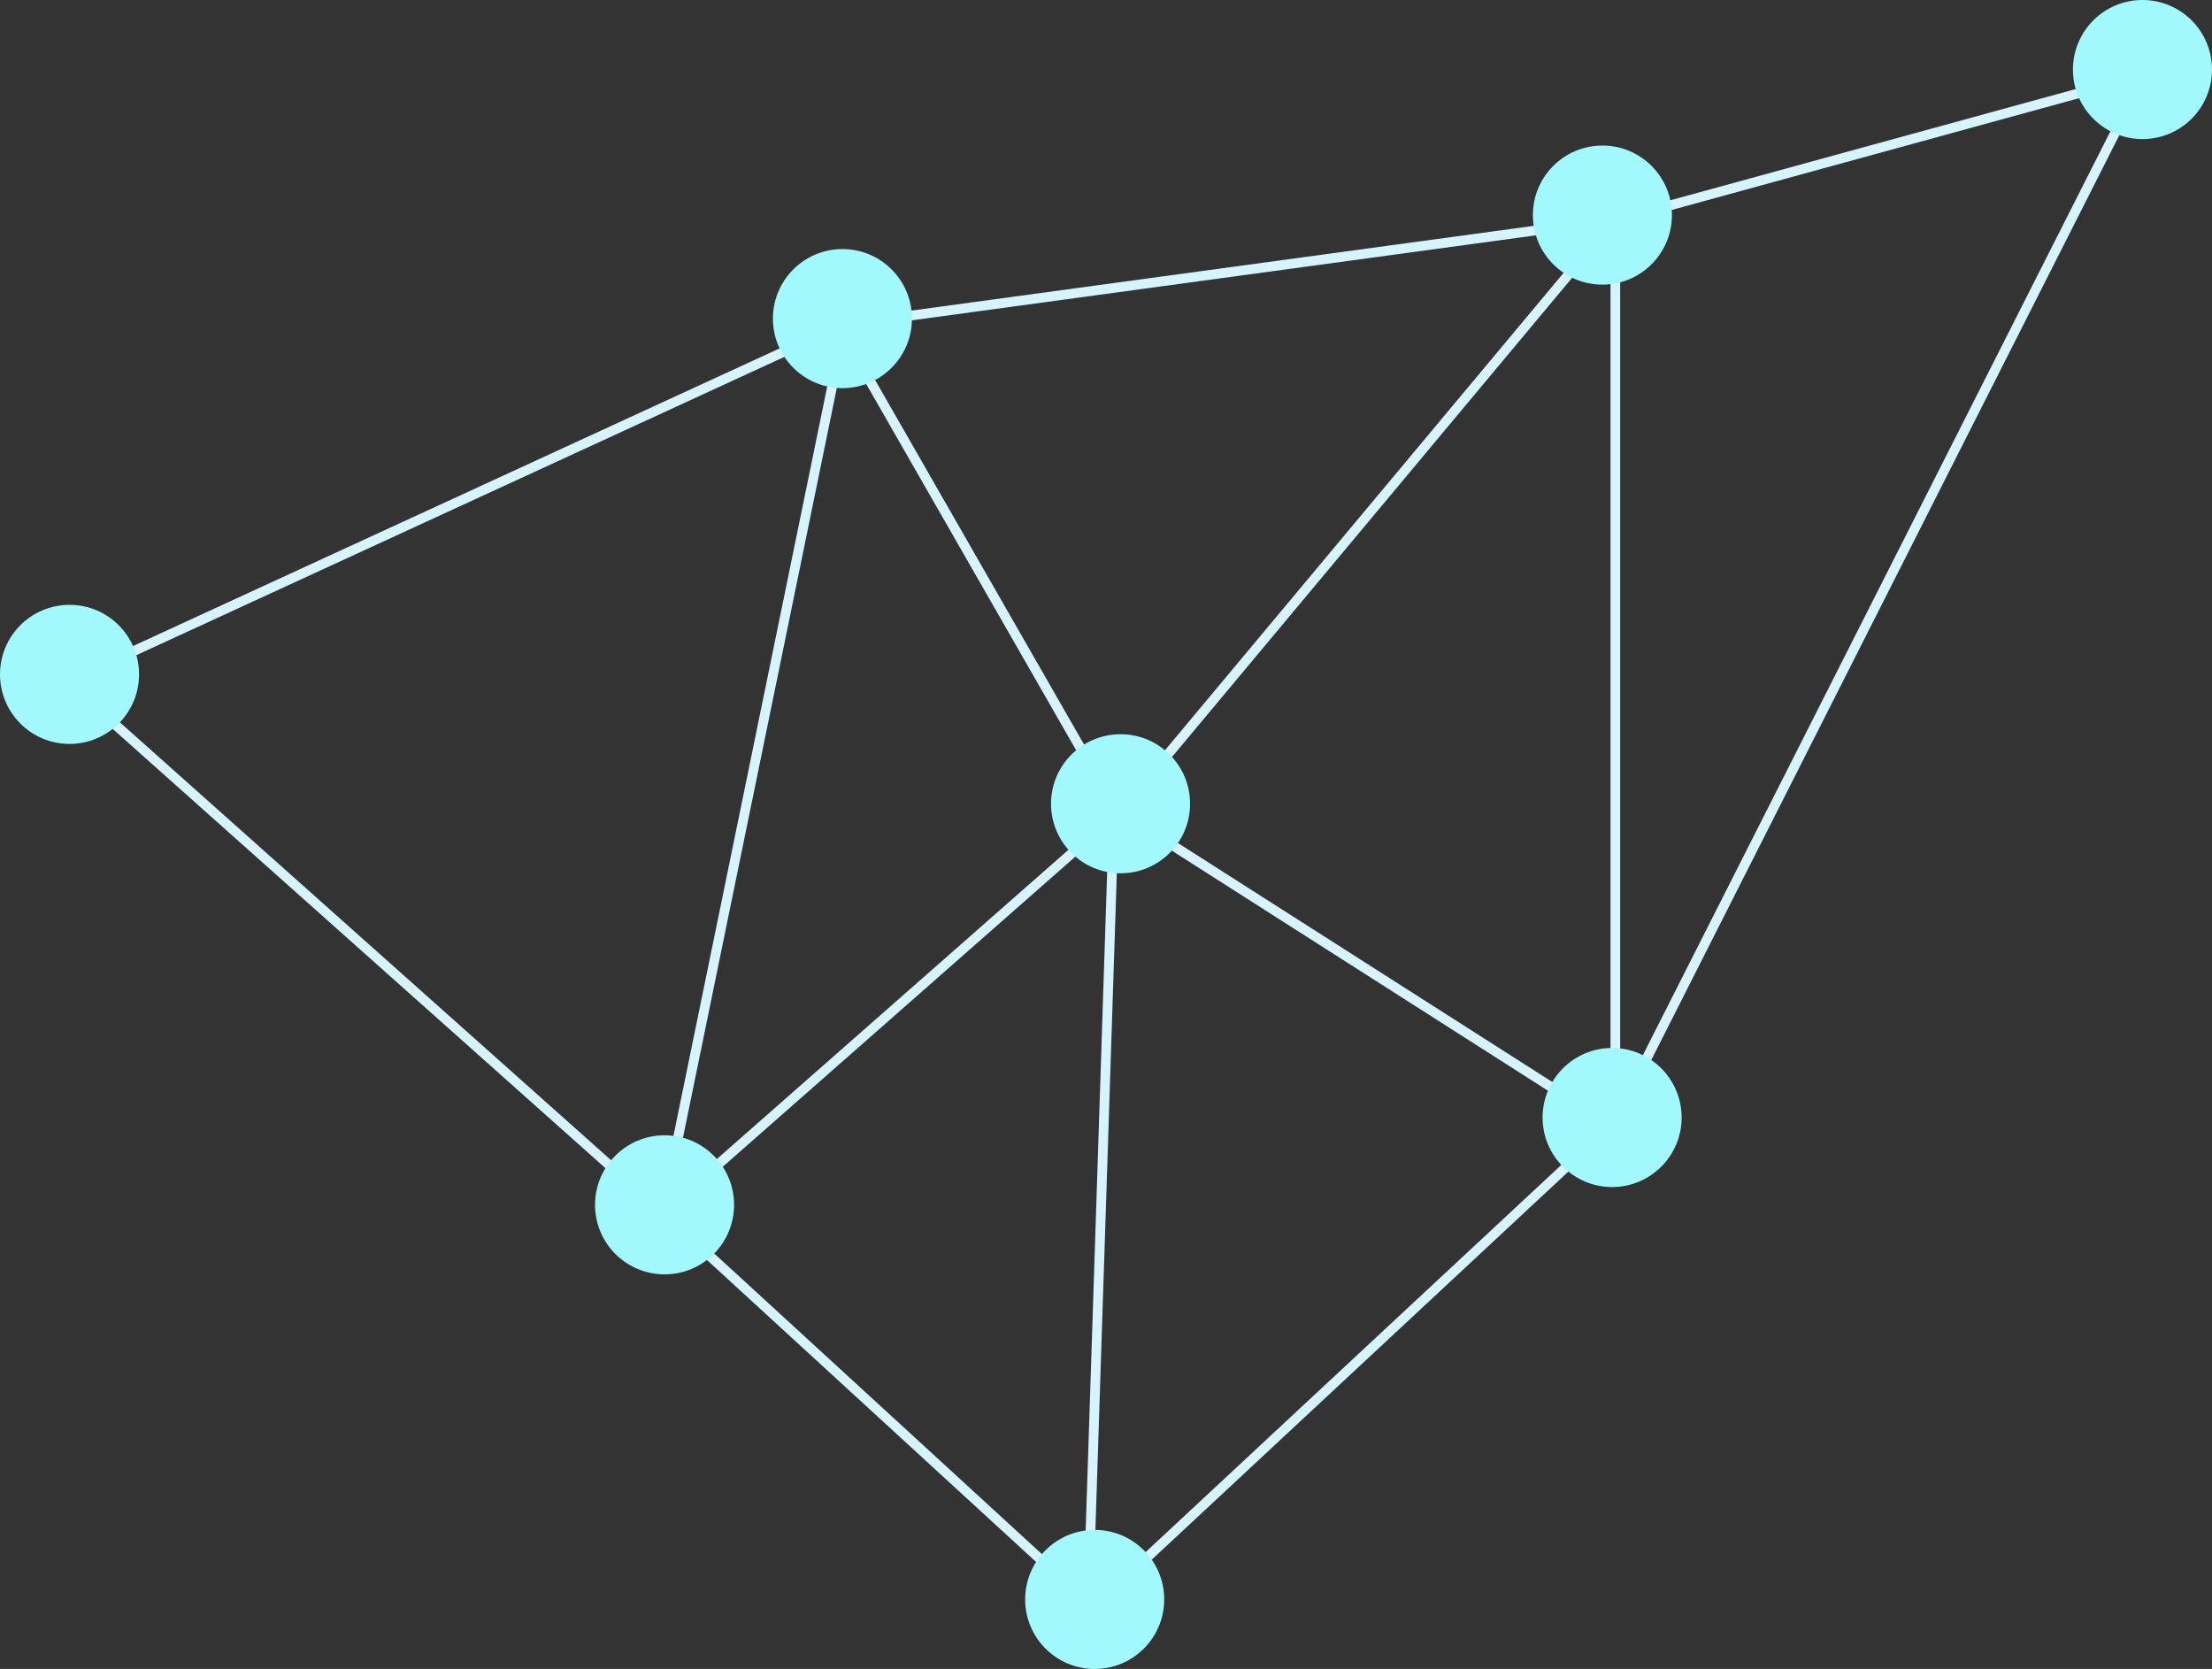 <svg width="684" height="516" viewBox="0 0 684 516" fill="none" xmlns="http://www.w3.org/2000/svg">
<rect x="0" y="0" width="684" height="516" fill="#333333" stroke="none"/>
<line x1="204.002" y1="374.12" x2="20.002" y2="210.12" stroke="#D6F4FD" stroke-width="3"/>
<line x1="260.627" y1="100.363" x2="21.627" y2="210.363" stroke="#D6F4FD" stroke-width="3"/>
<line x1="495.202" y1="68.486" x2="260.202" y2="100.486" stroke="#D6F4FD" stroke-width="3"/>
<line x1="497.193" y1="347.264" x2="345.193" y2="250.264" stroke="#D6F4FD" stroke-width="3"/>
<line x1="336.501" y1="494.951" x2="344.501" y2="249.951" stroke="#D6F4FD" stroke-width="3"/>
<line x1="336.986" y1="496.105" x2="203.986" y2="374.105" stroke="#D6F4FD" stroke-width="3"/>
<line x1="499.022" y1="347.098" x2="339.022" y2="496.098" stroke="#D6F4FD" stroke-width="3"/>
<line x1="663.338" y1="22.677" x2="499.338" y2="346.677" stroke="#D6F4FD" stroke-width="3"/>
<line x1="499.151" y1="67.962" x2="347.151" y2="249.962" stroke="#D6F4FD" stroke-width="3"/>
<line x1="499.5" y1="67" x2="499.5" y2="346" stroke="#D6F4FD" stroke-width="3"/>
<line x1="662.397" y1="23.447" x2="498.397" y2="68.447" stroke="#D6F4FD" stroke-width="3"/>
<line x1="346.991" y1="250.126" x2="205.991" y2="374.126" stroke="#D6F4FD" stroke-width="3"/>
<line x1="344.699" y1="249.746" x2="258.699" y2="99.746" stroke="#D6F4FD" stroke-width="3"/>
<line x1="261.469" y1="99.302" x2="206.469" y2="367.302" stroke="#D6F4FD" stroke-width="3"/>
<circle cx="21.5" cy="208.5" r="21.5" fill="#A1F8FD"/>
<circle cx="205.5" cy="372.5" r="21.5" fill="#A1F8FD"/>
<circle cx="346.5" cy="248.5" r="21.5" fill="#A1F8FD"/>
<circle cx="260.5" cy="98.5" r="21.5" fill="#A1F8FD"/>
<circle cx="495.5" cy="66.5" r="21.5" fill="#A1F8FD"/>
<circle cx="662.5" cy="21.5" r="21.5" fill="#A1F8FD"/>
<circle cx="498.5" cy="345.5" r="21.5" fill="#A1F8FD"/>
<circle cx="338.5" cy="494.5" r="21.5" fill="#A1F8FD"/>
</svg>
